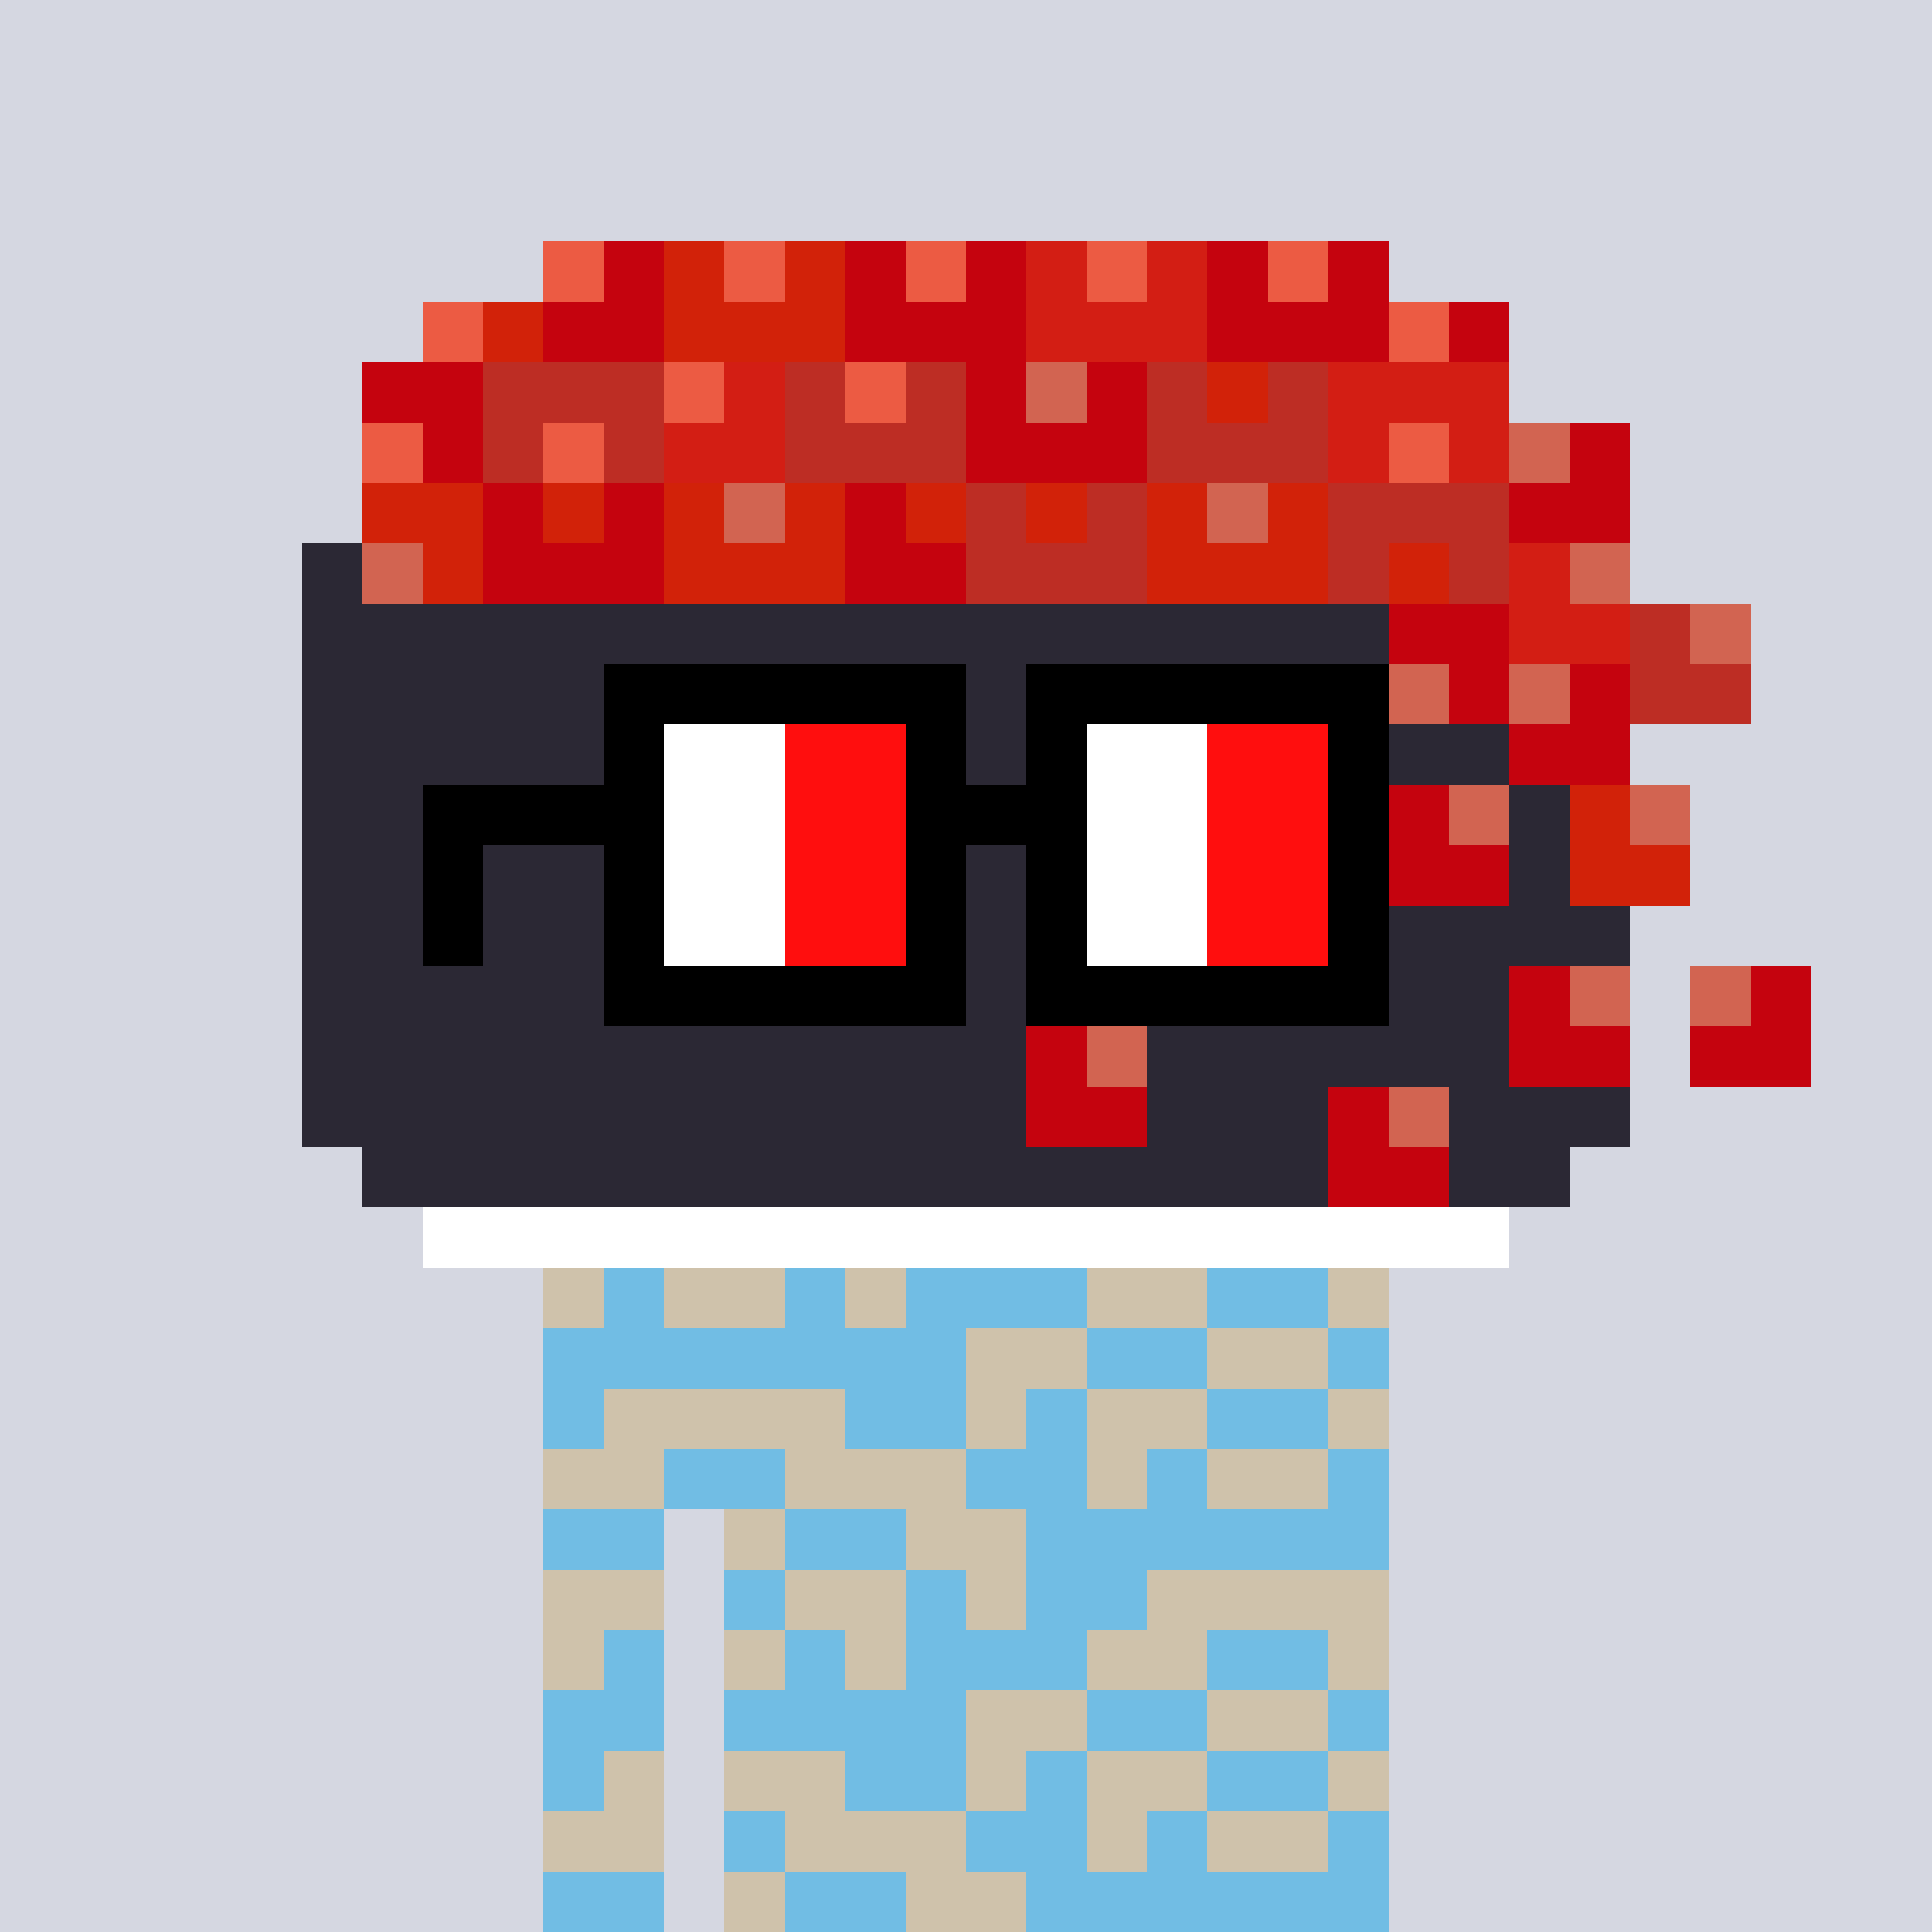 <svg width="320" height="320" viewBox="0 0 320 320" xmlns="http://www.w3.org/2000/svg" shape-rendering="crispEdges"><rect width="100%" height="100%" fill="#d5d7e1" /><rect width="140" height="10" x="90" y="210" fill="#cfc2ab" /><rect width="140" height="10" x="90" y="220" fill="#cfc2ab" /><rect width="140" height="10" x="90" y="230" fill="#cfc2ab" /><rect width="140" height="10" x="90" y="240" fill="#cfc2ab" /><rect width="20" height="10" x="90" y="250" fill="#cfc2ab" /><rect width="110" height="10" x="120" y="250" fill="#cfc2ab" /><rect width="20" height="10" x="90" y="260" fill="#cfc2ab" /><rect width="110" height="10" x="120" y="260" fill="#cfc2ab" /><rect width="20" height="10" x="90" y="270" fill="#cfc2ab" /><rect width="110" height="10" x="120" y="270" fill="#cfc2ab" /><rect width="20" height="10" x="90" y="280" fill="#cfc2ab" /><rect width="110" height="10" x="120" y="280" fill="#cfc2ab" /><rect width="20" height="10" x="90" y="290" fill="#cfc2ab" /><rect width="110" height="10" x="120" y="290" fill="#cfc2ab" /><rect width="20" height="10" x="90" y="300" fill="#cfc2ab" /><rect width="110" height="10" x="120" y="300" fill="#cfc2ab" /><rect width="20" height="10" x="90" y="310" fill="#cfc2ab" /><rect width="110" height="10" x="120" y="310" fill="#cfc2ab" /><rect width="10" height="10" x="100" y="210" fill="#71bde4" /><rect width="10" height="10" x="130" y="210" fill="#71bde4" /><rect width="30" height="10" x="150" y="210" fill="#71bde4" /><rect width="20" height="10" x="200" y="210" fill="#71bde4" /><rect width="70" height="10" x="90" y="220" fill="#71bde4" /><rect width="20" height="10" x="180" y="220" fill="#71bde4" /><rect width="10" height="10" x="220" y="220" fill="#71bde4" /><rect width="10" height="10" x="90" y="230" fill="#71bde4" /><rect width="20" height="10" x="140" y="230" fill="#71bde4" /><rect width="10" height="10" x="170" y="230" fill="#71bde4" /><rect width="20" height="10" x="200" y="230" fill="#71bde4" /><rect width="20" height="10" x="110" y="240" fill="#71bde4" /><rect width="20" height="10" x="160" y="240" fill="#71bde4" /><rect width="10" height="10" x="190" y="240" fill="#71bde4" /><rect width="10" height="10" x="220" y="240" fill="#71bde4" /><rect width="20" height="10" x="90" y="250" fill="#71bde4" /><rect width="20" height="10" x="130" y="250" fill="#71bde4" /><rect width="60" height="10" x="170" y="250" fill="#71bde4" /><rect width="10" height="10" x="120" y="260" fill="#71bde4" /><rect width="10" height="10" x="150" y="260" fill="#71bde4" /><rect width="20" height="10" x="170" y="260" fill="#71bde4" /><rect width="10" height="10" x="100" y="270" fill="#71bde4" /><rect width="10" height="10" x="130" y="270" fill="#71bde4" /><rect width="30" height="10" x="150" y="270" fill="#71bde4" /><rect width="20" height="10" x="200" y="270" fill="#71bde4" /><rect width="20" height="10" x="90" y="280" fill="#71bde4" /><rect width="40" height="10" x="120" y="280" fill="#71bde4" /><rect width="20" height="10" x="180" y="280" fill="#71bde4" /><rect width="10" height="10" x="220" y="280" fill="#71bde4" /><rect width="10" height="10" x="90" y="290" fill="#71bde4" /><rect width="20" height="10" x="140" y="290" fill="#71bde4" /><rect width="10" height="10" x="170" y="290" fill="#71bde4" /><rect width="20" height="10" x="200" y="290" fill="#71bde4" /><rect width="10" height="10" x="120" y="300" fill="#71bde4" /><rect width="20" height="10" x="160" y="300" fill="#71bde4" /><rect width="10" height="10" x="190" y="300" fill="#71bde4" /><rect width="10" height="10" x="220" y="300" fill="#71bde4" /><rect width="20" height="10" x="90" y="310" fill="#71bde4" /><rect width="20" height="10" x="130" y="310" fill="#71bde4" /><rect width="60" height="10" x="170" y="310" fill="#71bde4" /><rect width="10" height="10" x="90" y="40" fill="#ec5b43" /><rect width="10" height="10" x="100" y="40" fill="#c5030e" /><rect width="10" height="10" x="110" y="40" fill="#d22209" /><rect width="10" height="10" x="120" y="40" fill="#ec5b43" /><rect width="10" height="10" x="130" y="40" fill="#d22209" /><rect width="10" height="10" x="140" y="40" fill="#c5030e" /><rect width="10" height="10" x="150" y="40" fill="#ec5b43" /><rect width="10" height="10" x="160" y="40" fill="#c5030e" /><rect width="10" height="10" x="170" y="40" fill="#d31e14" /><rect width="10" height="10" x="180" y="40" fill="#ec5b43" /><rect width="10" height="10" x="190" y="40" fill="#d31e14" /><rect width="10" height="10" x="200" y="40" fill="#c5030e" /><rect width="10" height="10" x="210" y="40" fill="#ec5b43" /><rect width="10" height="10" x="220" y="40" fill="#c5030e" /><rect width="10" height="10" x="70" y="50" fill="#ec5b43" /><rect width="10" height="10" x="80" y="50" fill="#d22209" /><rect width="20" height="10" x="90" y="50" fill="#c5030e" /><rect width="30" height="10" x="110" y="50" fill="#d22209" /><rect width="30" height="10" x="140" y="50" fill="#c5030e" /><rect width="30" height="10" x="170" y="50" fill="#d31e14" /><rect width="30" height="10" x="200" y="50" fill="#c5030e" /><rect width="10" height="10" x="230" y="50" fill="#ec5b43" /><rect width="10" height="10" x="240" y="50" fill="#c5030e" /><rect width="20" height="10" x="60" y="60" fill="#c5030e" /><rect width="30" height="10" x="80" y="60" fill="#bd2d24" /><rect width="10" height="10" x="110" y="60" fill="#ec5b43" /><rect width="10" height="10" x="120" y="60" fill="#d31e14" /><rect width="10" height="10" x="130" y="60" fill="#bd2d24" /><rect width="10" height="10" x="140" y="60" fill="#ec5b43" /><rect width="10" height="10" x="150" y="60" fill="#bd2d24" /><rect width="10" height="10" x="160" y="60" fill="#c5030e" /><rect width="10" height="10" x="170" y="60" fill="#d26451" /><rect width="10" height="10" x="180" y="60" fill="#c5030e" /><rect width="10" height="10" x="190" y="60" fill="#bd2d24" /><rect width="10" height="10" x="200" y="60" fill="#d22209" /><rect width="10" height="10" x="210" y="60" fill="#bd2d24" /><rect width="30" height="10" x="220" y="60" fill="#d31e14" /><rect width="10" height="10" x="60" y="70" fill="#ec5b43" /><rect width="10" height="10" x="70" y="70" fill="#c5030e" /><rect width="10" height="10" x="80" y="70" fill="#bd2d24" /><rect width="10" height="10" x="90" y="70" fill="#ec5b43" /><rect width="10" height="10" x="100" y="70" fill="#bd2d24" /><rect width="20" height="10" x="110" y="70" fill="#d31e14" /><rect width="30" height="10" x="130" y="70" fill="#bd2d24" /><rect width="30" height="10" x="160" y="70" fill="#c5030e" /><rect width="30" height="10" x="190" y="70" fill="#bd2d24" /><rect width="10" height="10" x="220" y="70" fill="#d31e14" /><rect width="10" height="10" x="230" y="70" fill="#ec5b43" /><rect width="10" height="10" x="240" y="70" fill="#d31e14" /><rect width="10" height="10" x="250" y="70" fill="#d26451" /><rect width="10" height="10" x="260" y="70" fill="#c5030e" /><rect width="20" height="10" x="60" y="80" fill="#d22209" /><rect width="10" height="10" x="80" y="80" fill="#c5030e" /><rect width="10" height="10" x="90" y="80" fill="#d22209" /><rect width="10" height="10" x="100" y="80" fill="#c5030e" /><rect width="10" height="10" x="110" y="80" fill="#d22209" /><rect width="10" height="10" x="120" y="80" fill="#d26451" /><rect width="10" height="10" x="130" y="80" fill="#d22209" /><rect width="10" height="10" x="140" y="80" fill="#c5030e" /><rect width="10" height="10" x="150" y="80" fill="#d22209" /><rect width="10" height="10" x="160" y="80" fill="#bd2d24" /><rect width="10" height="10" x="170" y="80" fill="#d22209" /><rect width="10" height="10" x="180" y="80" fill="#bd2d24" /><rect width="10" height="10" x="190" y="80" fill="#d22209" /><rect width="10" height="10" x="200" y="80" fill="#d26451" /><rect width="10" height="10" x="210" y="80" fill="#d22209" /><rect width="30" height="10" x="220" y="80" fill="#bd2d24" /><rect width="20" height="10" x="250" y="80" fill="#c5030e" /><rect width="10" height="10" x="50" y="90" fill="#2b2834" /><rect width="10" height="10" x="60" y="90" fill="#d26451" /><rect width="10" height="10" x="70" y="90" fill="#d22209" /><rect width="30" height="10" x="80" y="90" fill="#c5030e" /><rect width="30" height="10" x="110" y="90" fill="#d22209" /><rect width="20" height="10" x="140" y="90" fill="#c5030e" /><rect width="30" height="10" x="160" y="90" fill="#bd2d24" /><rect width="30" height="10" x="190" y="90" fill="#d22209" /><rect width="10" height="10" x="220" y="90" fill="#bd2d24" /><rect width="10" height="10" x="230" y="90" fill="#d22209" /><rect width="10" height="10" x="240" y="90" fill="#bd2d24" /><rect width="10" height="10" x="250" y="90" fill="#d31e14" /><rect width="10" height="10" x="260" y="90" fill="#d26451" /><rect width="180" height="10" x="50" y="100" fill="#2b2834" /><rect width="20" height="10" x="230" y="100" fill="#c5030e" /><rect width="20" height="10" x="250" y="100" fill="#d31e14" /><rect width="10" height="10" x="270" y="100" fill="#bd2d24" /><rect width="10" height="10" x="280" y="100" fill="#d26451" /><rect width="180" height="10" x="50" y="110" fill="#2b2834" /><rect width="10" height="10" x="230" y="110" fill="#d26451" /><rect width="10" height="10" x="240" y="110" fill="#c5030e" /><rect width="10" height="10" x="250" y="110" fill="#d26451" /><rect width="10" height="10" x="260" y="110" fill="#c5030e" /><rect width="20" height="10" x="270" y="110" fill="#bd2d24" /><rect width="200" height="10" x="50" y="120" fill="#2b2834" /><rect width="20" height="10" x="250" y="120" fill="#c5030e" /><rect width="180" height="10" x="50" y="130" fill="#2b2834" /><rect width="10" height="10" x="230" y="130" fill="#c5030e" /><rect width="10" height="10" x="240" y="130" fill="#d26451" /><rect width="10" height="10" x="250" y="130" fill="#2b2834" /><rect width="10" height="10" x="260" y="130" fill="#d22209" /><rect width="10" height="10" x="270" y="130" fill="#d26451" /><rect width="180" height="10" x="50" y="140" fill="#2b2834" /><rect width="20" height="10" x="230" y="140" fill="#c5030e" /><rect width="10" height="10" x="250" y="140" fill="#2b2834" /><rect width="20" height="10" x="260" y="140" fill="#d22209" /><rect width="220" height="10" x="50" y="150" fill="#2b2834" /><rect width="200" height="10" x="50" y="160" fill="#2b2834" /><rect width="10" height="10" x="250" y="160" fill="#c5030e" /><rect width="10" height="10" x="260" y="160" fill="#d26451" /><rect width="10" height="10" x="280" y="160" fill="#d26451" /><rect width="10" height="10" x="290" y="160" fill="#c5030e" /><rect width="120" height="10" x="50" y="170" fill="#2b2834" /><rect width="10" height="10" x="170" y="170" fill="#c5030e" /><rect width="10" height="10" x="180" y="170" fill="#d26451" /><rect width="60" height="10" x="190" y="170" fill="#2b2834" /><rect width="20" height="10" x="250" y="170" fill="#c5030e" /><rect width="20" height="10" x="280" y="170" fill="#c5030e" /><rect width="120" height="10" x="50" y="180" fill="#2b2834" /><rect width="20" height="10" x="170" y="180" fill="#c5030e" /><rect width="30" height="10" x="190" y="180" fill="#2b2834" /><rect width="10" height="10" x="220" y="180" fill="#c5030e" /><rect width="10" height="10" x="230" y="180" fill="#d26451" /><rect width="30" height="10" x="240" y="180" fill="#2b2834" /><rect width="160" height="10" x="60" y="190" fill="#2b2834" /><rect width="20" height="10" x="220" y="190" fill="#c5030e" /><rect width="20" height="10" x="240" y="190" fill="#2b2834" /><rect width="180" height="10" x="70" y="200" fill="#ffffff" /><rect width="60" height="10" x="100" y="110" fill="#000000" /><rect width="60" height="10" x="170" y="110" fill="#000000" /><rect width="10" height="10" x="100" y="120" fill="#000000" /><rect width="20" height="10" x="110" y="120" fill="#ffffff" /><rect width="20" height="10" x="130" y="120" fill="#ff0e0e" /><rect width="10" height="10" x="150" y="120" fill="#000000" /><rect width="10" height="10" x="170" y="120" fill="#000000" /><rect width="20" height="10" x="180" y="120" fill="#ffffff" /><rect width="20" height="10" x="200" y="120" fill="#ff0e0e" /><rect width="10" height="10" x="220" y="120" fill="#000000" /><rect width="40" height="10" x="70" y="130" fill="#000000" /><rect width="20" height="10" x="110" y="130" fill="#ffffff" /><rect width="20" height="10" x="130" y="130" fill="#ff0e0e" /><rect width="30" height="10" x="150" y="130" fill="#000000" /><rect width="20" height="10" x="180" y="130" fill="#ffffff" /><rect width="20" height="10" x="200" y="130" fill="#ff0e0e" /><rect width="10" height="10" x="220" y="130" fill="#000000" /><rect width="10" height="10" x="70" y="140" fill="#000000" /><rect width="10" height="10" x="100" y="140" fill="#000000" /><rect width="20" height="10" x="110" y="140" fill="#ffffff" /><rect width="20" height="10" x="130" y="140" fill="#ff0e0e" /><rect width="10" height="10" x="150" y="140" fill="#000000" /><rect width="10" height="10" x="170" y="140" fill="#000000" /><rect width="20" height="10" x="180" y="140" fill="#ffffff" /><rect width="20" height="10" x="200" y="140" fill="#ff0e0e" /><rect width="10" height="10" x="220" y="140" fill="#000000" /><rect width="10" height="10" x="70" y="150" fill="#000000" /><rect width="10" height="10" x="100" y="150" fill="#000000" /><rect width="20" height="10" x="110" y="150" fill="#ffffff" /><rect width="20" height="10" x="130" y="150" fill="#ff0e0e" /><rect width="10" height="10" x="150" y="150" fill="#000000" /><rect width="10" height="10" x="170" y="150" fill="#000000" /><rect width="20" height="10" x="180" y="150" fill="#ffffff" /><rect width="20" height="10" x="200" y="150" fill="#ff0e0e" /><rect width="10" height="10" x="220" y="150" fill="#000000" /><rect width="60" height="10" x="100" y="160" fill="#000000" /><rect width="60" height="10" x="170" y="160" fill="#000000" /></svg>